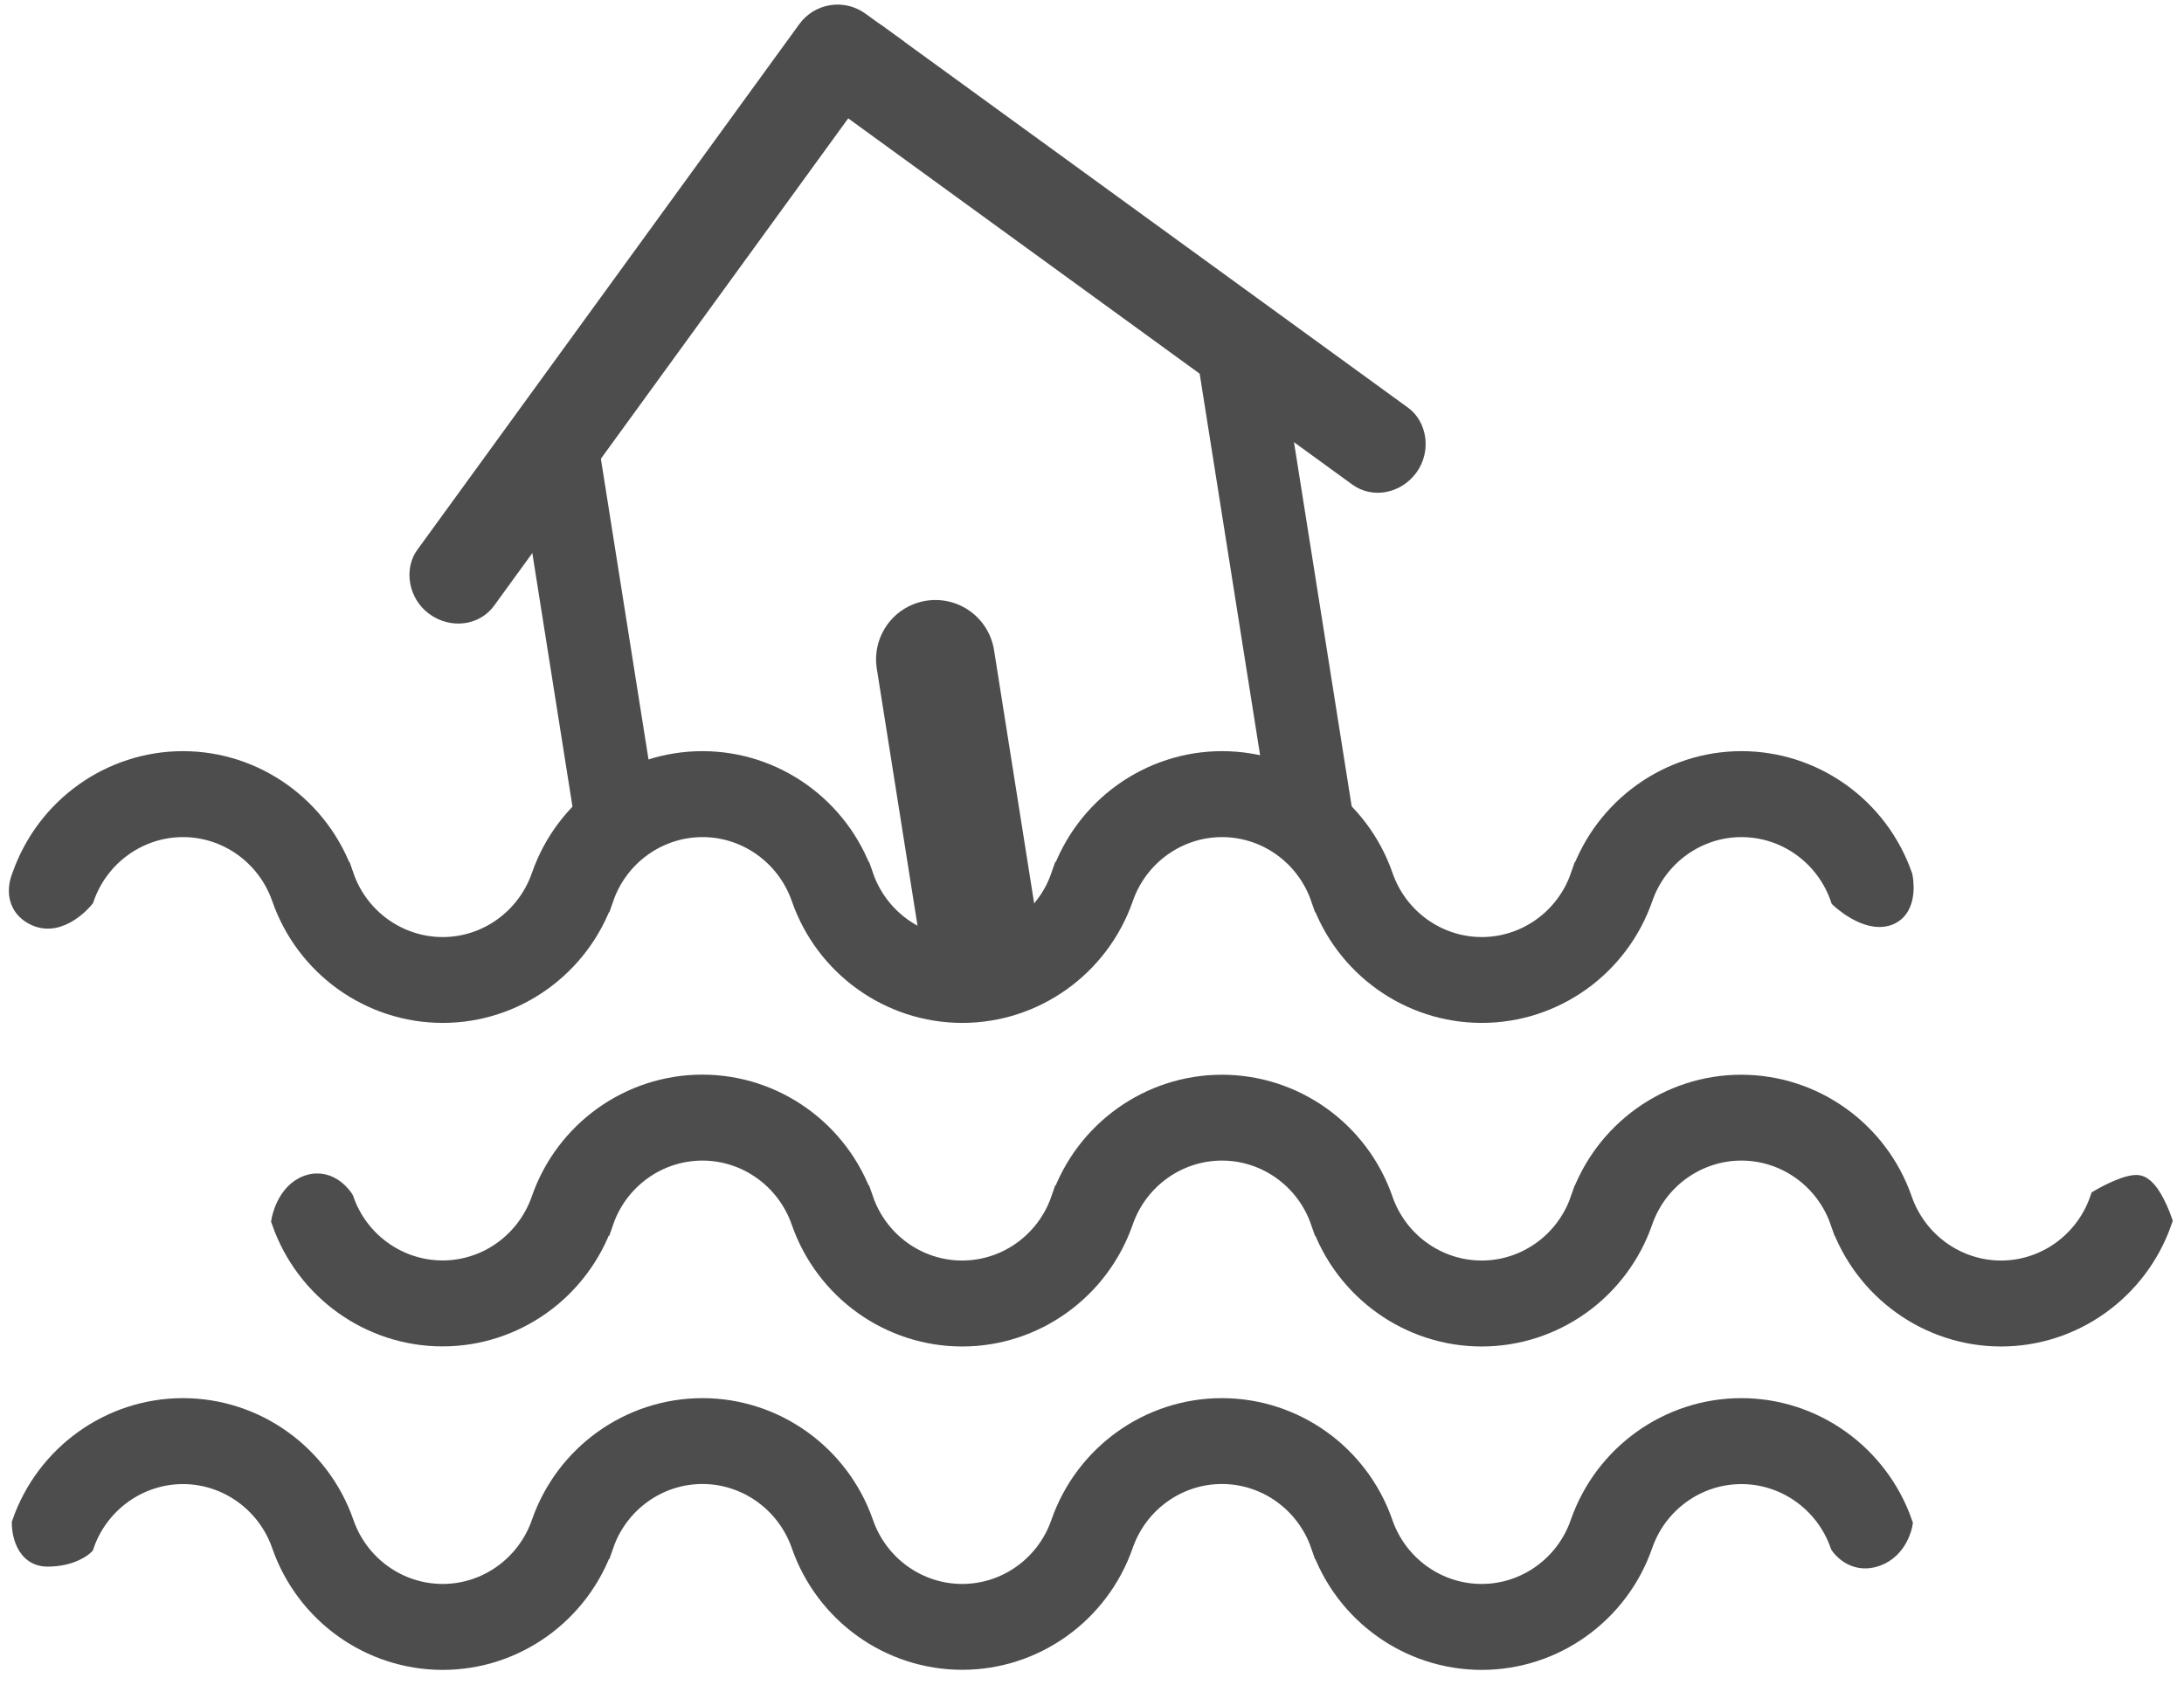 <?xml version="1.0" encoding="UTF-8"?>
<svg width="92px" height="71px" viewBox="0 0 92 71" version="1.1" xmlns="http://www.w3.org/2000/svg" xmlns:xlink="http://www.w3.org/1999/xlink">
    <!-- Generator: Sketch 43.2 (39069) - http://www.bohemiancoding.com/sketch -->
    <title>Group 40</title>
    <desc>Created with Sketch.</desc>
    <defs></defs>
    <g id="Page-1" stroke="none" stroke-width="1" fill="none" fill-rule="evenodd">
        <g id="Group-40" transform="translate(0, -5)">
            <g id="Page-1-Copy-3" transform="translate(0, 37)" stroke="#4D4D4D" fill="#4D4D4D">
                <path d="M11.941,5.801 C12.938,8.668 15.633,10.594 18.652,10.594 C21.664,10.594 24.359,8.668 25.359,5.801 L24.125,5.372 L25.359,5.801 C25.988,3.985 27.691,2.766 29.594,2.766 C31.492,2.766 33.195,3.985 33.828,5.801 C34.824,8.668 37.52,10.594 40.535,10.594 C43.551,10.594 46.246,8.668 47.246,5.801 C47.875,3.985 49.578,2.766 51.477,2.766 C53.379,2.766 55.078,3.985 55.707,5.801 L56.945,5.372 L55.707,5.801 C56.703,8.668 59.402,10.594 62.418,10.594 C65.438,10.594 68.133,8.668 69.129,5.801 C69.758,3.985 71.461,2.766 73.359,2.766 C75.262,2.766 76.961,3.985 77.594,5.801 C77.594,5.801 78.661,6.791 79.5,6.5 C80.339,6.209 80.07,4.942 80.07,4.942 C79.074,2.075 76.379,0.145 73.359,0.145 C70.348,0.145 67.649,2.075 66.649,4.942 L67.887,5.372 L66.649,4.942 C66.02,6.758 64.32,7.977 62.418,7.977 C60.52,7.977 58.816,6.758 58.188,4.942 C57.192,2.071 54.496,0.145 51.477,0.145 C48.465,0.145 45.766,2.075 44.77,4.942 L46,5.372 L44.762,4.942 C44.133,6.758 42.434,7.977 40.531,7.977 C38.629,7.977 36.93,6.758 36.301,4.942 L35.063,5.372 L36.301,4.942 C35.301,2.075 32.606,0.145 29.59,0.145 C26.57,0.145 23.875,2.071 22.879,4.942 C22.246,6.758 20.547,7.977 18.649,7.977 C16.746,7.977 15.043,6.758 14.414,4.942 L13.18,5.372 L14.414,4.942 C13.414,2.075 10.719,0.145 7.707,0.145 C4.692,0.145 1.996,2.075 0.996,4.942 C0.996,4.942 0.5,6 1.5,6.5 C2.5,7 3.473,5.805 3.473,5.805 C4.106,3.985 5.809,2.766 7.711,2.766 C9.609,2.766 11.309,3.985 11.941,5.801 Z" id="Fill-1"></path>
                <path d="M88.523,18.57 C87.89,20.386 86.191,21.605 84.293,21.605 C82.394,21.605 80.691,20.386 80.058,18.57 C79.062,15.703 76.367,13.777 73.347,13.777 C70.335,13.777 67.636,15.703 66.636,18.57 L67.882,19 L66.644,18.57 C66.015,20.383 64.316,21.605 62.414,21.605 C60.515,21.605 58.812,20.386 58.183,18.57 C57.187,15.703 54.492,13.777 51.472,13.777 C48.461,13.777 45.761,15.703 44.765,18.57 L46,19 L44.761,18.57 C44.132,20.383 42.433,21.605 40.531,21.605 C38.628,21.605 36.929,20.386 36.3,18.57 L35.058,19 L36.296,18.566 C35.296,15.699 32.601,13.773 29.585,13.773 C26.566,13.773 23.871,15.699 22.875,18.566 C22.242,20.383 20.543,21.601 18.644,21.601 C16.742,21.601 15.039,20.383 14.41,18.566 C14.41,18.566 13.874,17.697 13,18 C12.126,18.303 11.933,19.425 11.933,19.425 C12.929,22.293 15.624,24.222 18.644,24.222 C21.656,24.222 24.351,22.293 25.351,19.425 L24.12,19 L25.355,19.429 C25.984,17.613 27.687,16.394 29.589,16.394 C31.488,16.394 33.191,17.613 33.824,19.429 C34.82,22.297 37.515,24.226 40.531,24.226 C43.546,24.226 46.242,22.297 47.242,19.429 C47.871,17.613 49.574,16.394 51.472,16.394 C53.374,16.394 55.074,17.613 55.703,19.429 L56.941,19 L55.703,19.429 C56.699,22.293 59.398,24.226 62.413,24.226 C65.433,24.226 68.128,22.297 69.124,19.429 C69.753,17.613 71.456,16.394 73.355,16.394 C75.257,16.394 76.957,17.613 77.589,19.429 L78.82,19 L77.582,19.429 C78.582,22.293 81.277,24.226 84.292,24.226 C87.304,24.226 89.999,22.297 90.999,19.429 C90.999,19.429 90.5,18 90,18 C89.5,18 88.523,18.57 88.523,18.57 Z" id="Fill-2"></path>
                <path d="M66.641,32.195 C66.012,34.011 64.313,35.23 62.411,35.23 C60.512,35.23 58.809,34.011 58.18,32.195 C57.184,29.328 54.489,27.402 51.469,27.402 C48.454,27.402 45.758,29.328 44.762,32.195 C44.133,34.011 42.434,35.23 40.532,35.23 C38.633,35.23 36.93,34.011 36.301,32.195 C35.301,29.328 32.606,27.402 29.59,27.402 C26.571,27.402 23.875,29.328 22.879,32.195 C22.247,34.011 20.547,35.23 18.649,35.23 C16.747,35.23 15.043,34.011 14.415,32.195 C13.418,29.328 10.723,27.402 7.707,27.402 C4.692,27.402 1.997,29.328 0.997,32.195 C0.997,32.195 0.997,33.5 2,33.5 C3.003,33.5 3.473,33.054 3.473,33.054 C4.106,31.242 5.805,30.023 7.708,30.023 C9.606,30.023 11.309,31.246 11.938,33.054 C12.934,35.925 15.63,37.851 18.649,37.851 C21.661,37.851 24.356,35.925 25.356,33.058 L24.122,32.621 L25.36,33.05 C25.989,31.238 27.688,30.019 29.59,30.019 C31.489,30.019 33.192,31.242 33.825,33.05 C34.821,35.922 37.516,37.847 40.532,37.847 C43.547,37.847 46.243,35.922 47.243,33.05 C47.872,31.238 49.571,30.019 51.473,30.019 C53.376,30.019 55.075,31.242 55.704,33.05 L56.942,32.621 L55.704,33.058 C56.7,35.925 59.399,37.851 62.415,37.851 C65.434,37.851 68.129,35.925 69.126,33.054 C69.754,31.242 71.454,30.023 73.356,30.023 C75.258,30.023 76.958,31.246 77.59,33.054 C77.59,33.054 78.095,33.814 79,33.5 C79.905,33.186 80.067,32.195 80.067,32.195 C79.063,29.332 76.368,27.402 73.352,27.402 C70.336,27.402 67.641,29.328 66.641,32.195 Z" id="Fill-3"></path>
            </g>
            <g id="Group-39" transform="translate(38.158, 25.025) rotate(-9) translate(-38.158, -25.025) translate(15.158, 4.025)">
                <path d="M46.956,15.193 L17.579,15.193 L17.579,13.193 C17.579,12.08 18.473,11.193 19.575,11.193 L46.956,11.193 C47.943,11.193 48.842,12.088 48.842,13.193 C48.842,14.305 47.998,15.193 46.956,15.193 Z" id="Combined-Shape" fill="#4D4D4D" transform="translate(33.21, 13.193) rotate(45) translate(-33.21, -13.193) "></path>
                <path d="M35.895,38.129 L35.895,38.129 C35.895,38.901 36.666,39.526 37.632,39.526 L37.632,39.526 C38.591,39.526 39.368,38.893 39.368,38.129 L39.368,38.129 L39.368,17.763 C39.368,16.993 38.597,16.368 37.632,16.368 L35.895,16.368" id="Combined-Shape" fill="#4D4D4D"></path>
                <path d="M10.421,33.777 L10.421,33.777 C10.421,34.394 9.65,34.895 8.684,34.895 L8.684,34.895 C7.725,34.895 6.947,34.388 6.947,33.777 L6.947,33.777 L6.947,17.484 C6.947,16.868 7.718,16.368 8.684,16.368 L10.421,16.368" id="Combined-Shape" fill="#4D4D4D"></path>
                <path d="M27.059,14.579 L-2.316,14.579 L-2.316,12.579 C-2.316,11.467 -1.422,10.579 -0.32,10.579 L27.059,10.579 C28.046,10.579 28.944,11.474 28.944,12.579 C28.944,13.691 28.1,14.579 27.059,14.579 Z" id="Combined-Shape-Copy" fill="#4D4D4D" transform="translate(13.314, 12.579) scale(-1, 1) rotate(45) translate(-13.314, -12.579) "></path>
                <path d="M23.018,40.977 L23.018,28.852" id="Line" stroke="#4D4D4D" stroke-width="5" stroke-linecap="round"></path>
            </g>
        </g>
    </g>
</svg>